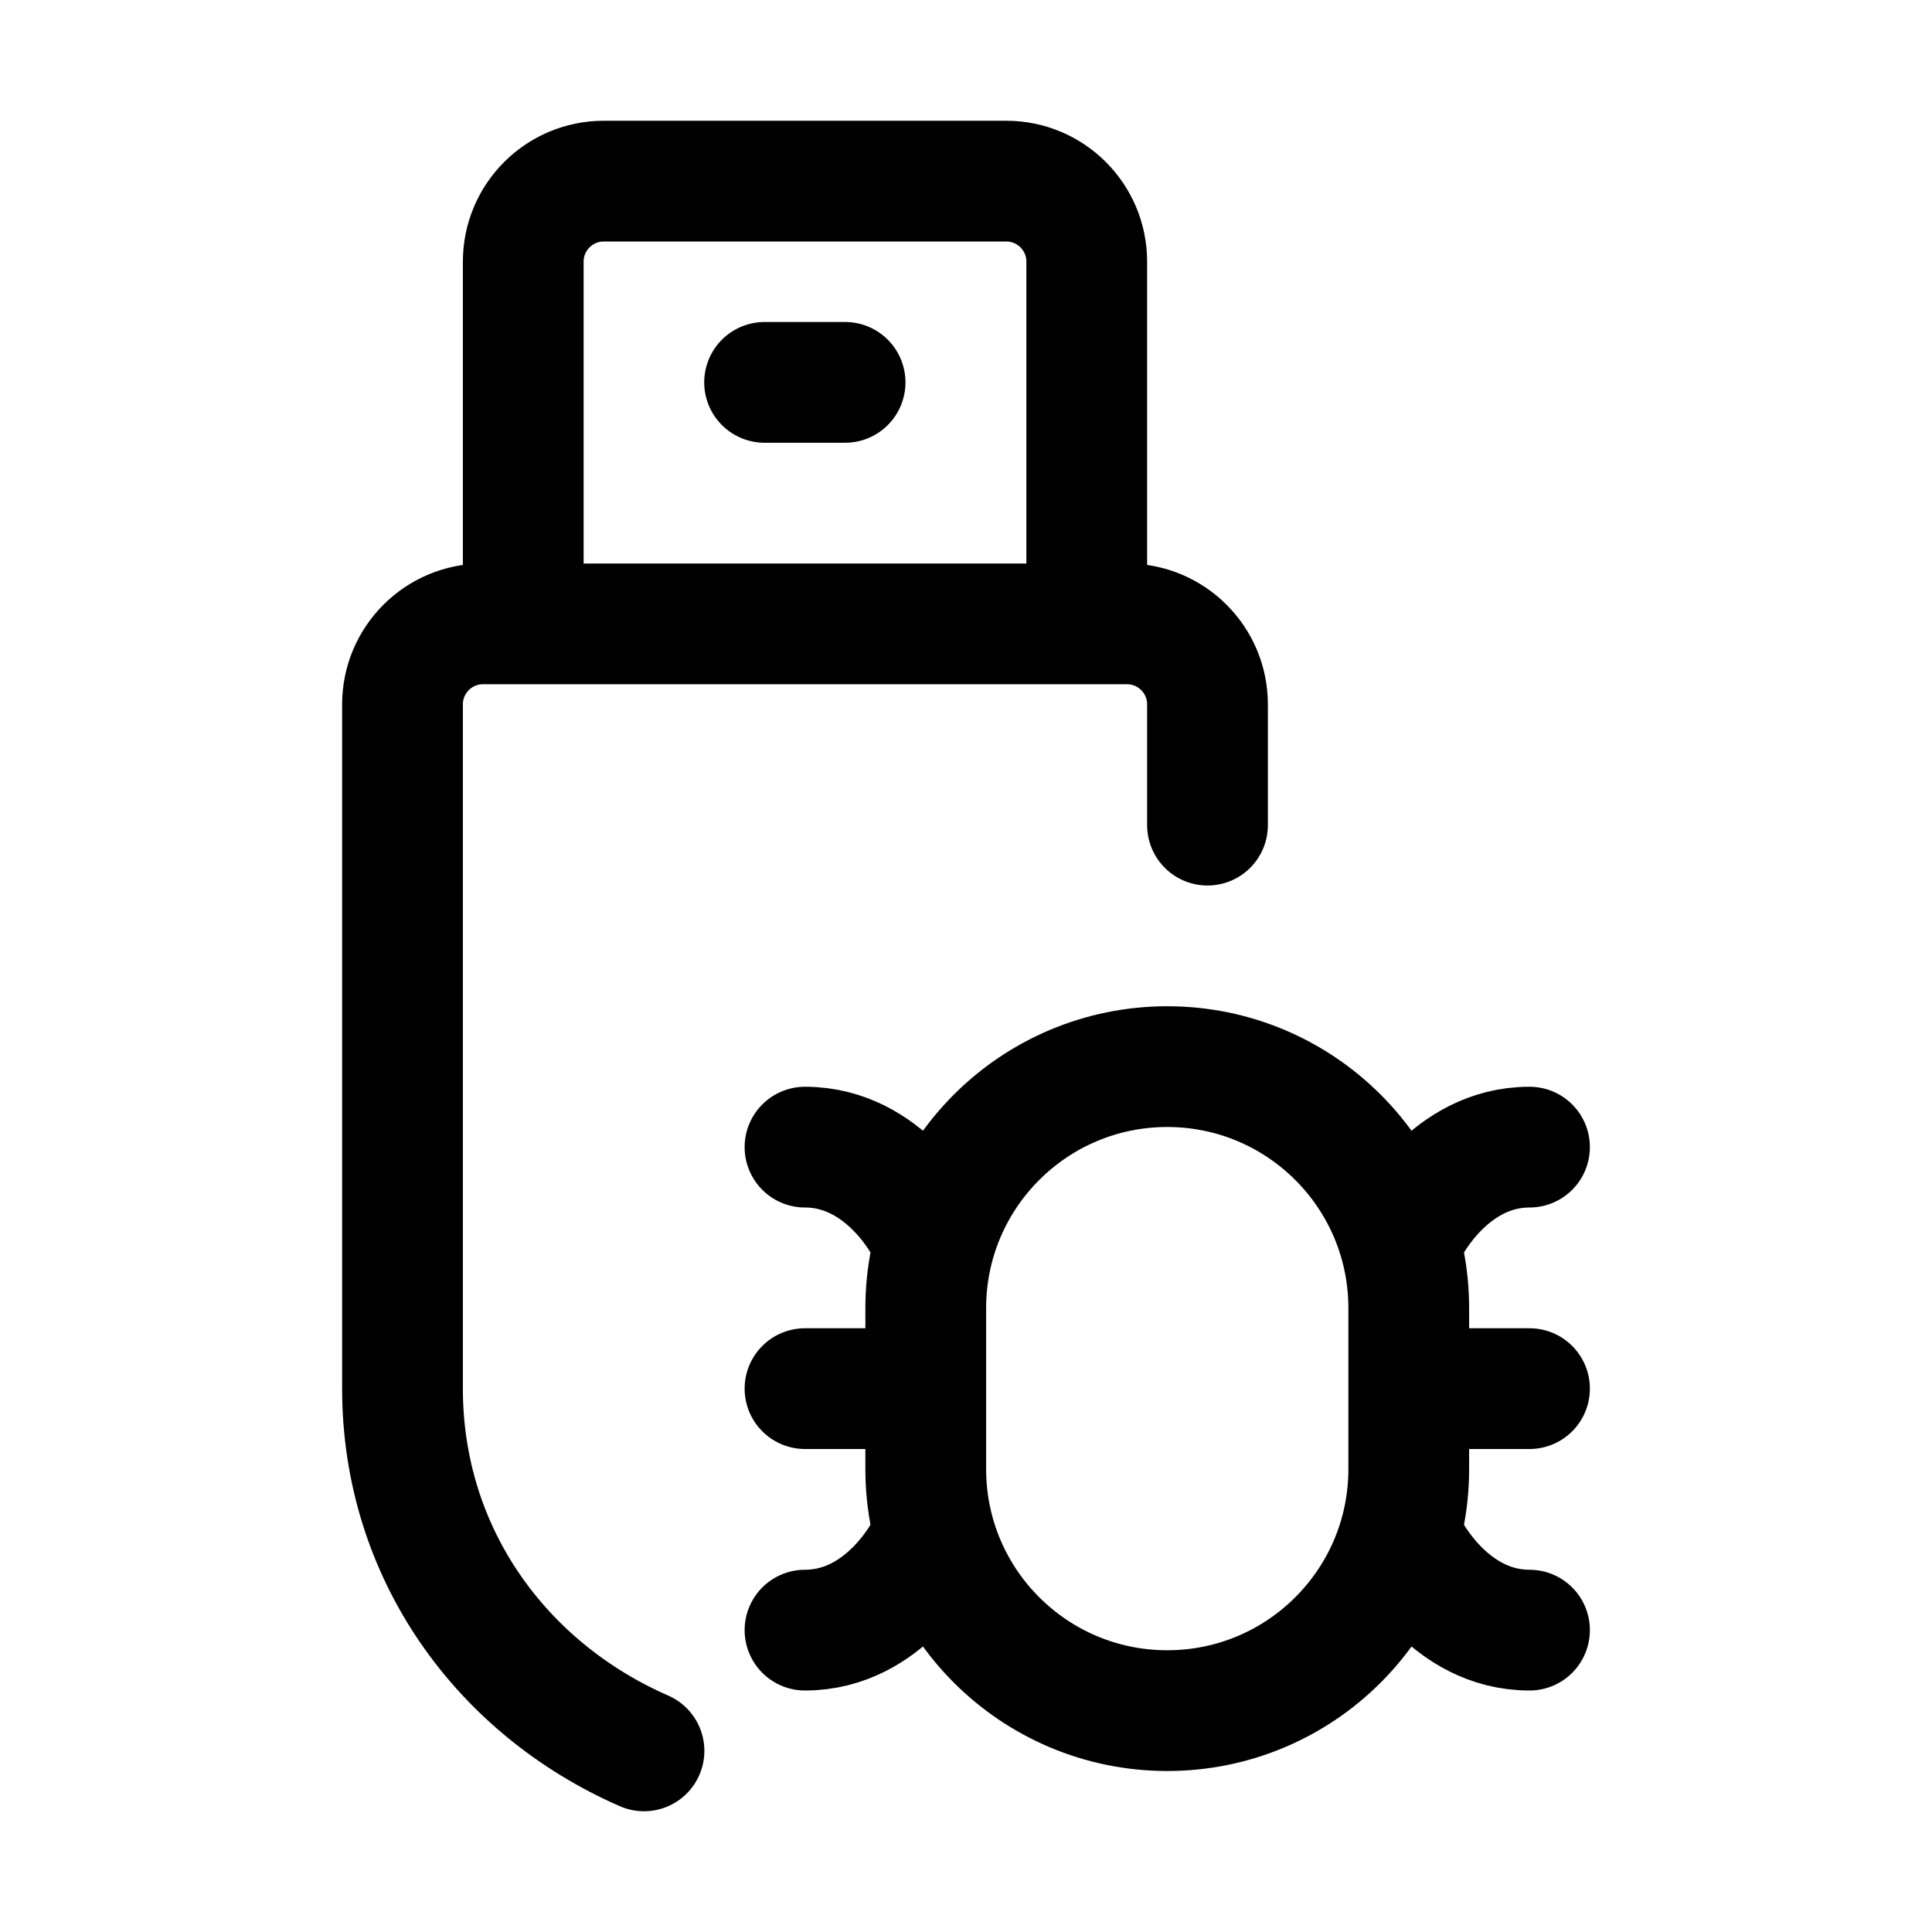 <svg width="24" height="24" viewBox="0 0 24 24" fill="none" xmlns="http://www.w3.org/2000/svg">
    <path d="M13.5 7.75V3.25C13.5 2.698 13.052 2.25 12.5 2.25H7.5C6.948 2.25 6.5 2.698 6.5 3.25V7.75M9.498 4.75H10.498M15 10.25V8.75C15 8.198 14.552 7.75 14 7.75H6C5.448 7.75 5 8.198 5 8.75V17.25C5 19.3 6.234 20.978 8 21.75" stroke="currentColor" stroke-width="1.5" stroke-linecap="round" stroke-linejoin="round"/>
    <path d="M17.5 17.25H19M11.5 17.25H10M11.5 15.25C11.5 15.25 11 14.25 10 14.25M17.5 15.25C17.5 15.25 18 14.25 19 14.25M11.5 19.25C11.5 19.25 11 20.25 10 20.25M17.5 19.25C17.5 19.25 18 20.25 19 20.25M14.5 21.25C12.843 21.25 11.5 19.907 11.5 18.25V16.25C11.5 14.593 12.843 13.25 14.5 13.25C16.157 13.25 17.5 14.593 17.5 16.25V18.25C17.5 19.907 16.157 21.25 14.5 21.25Z" stroke="currentColor" stroke-width="1.5" stroke-linecap="round" stroke-linejoin="round"/>
</svg>
